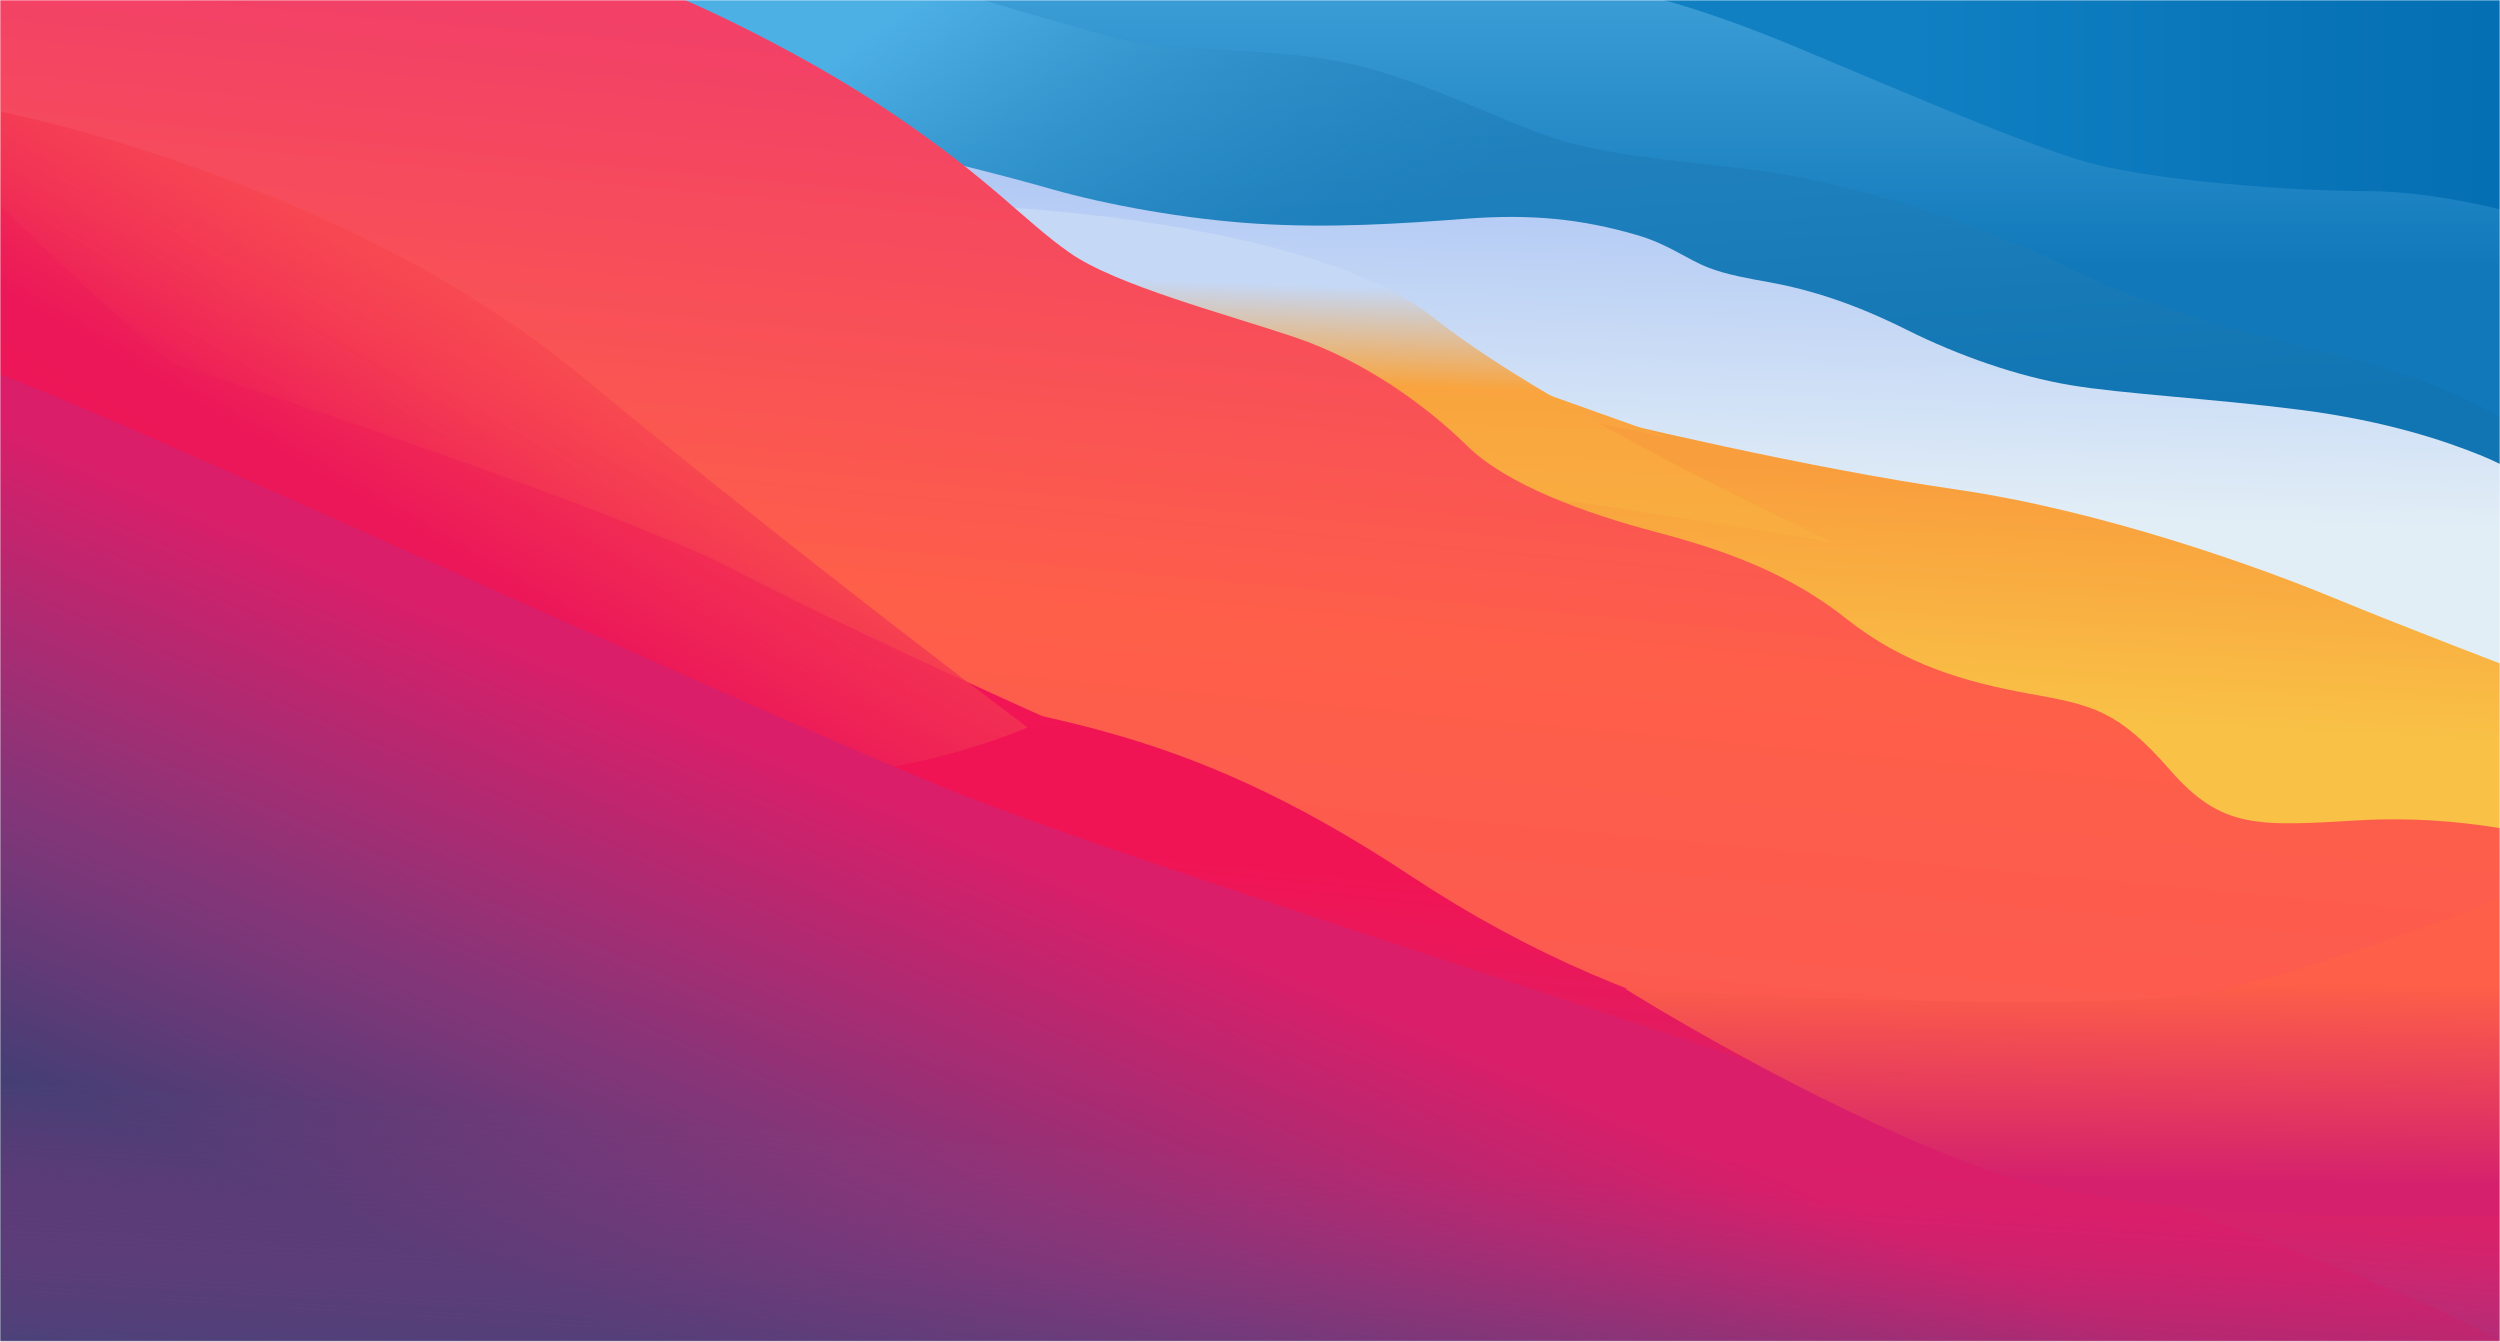 <svg xmlns="http://www.w3.org/2000/svg" width="928" height="498" fill="none" viewBox="0 0 928 498"><rect width="928" height="498" fill="#fff"/><mask id="mask0_99_36001" style="mask-type:luminance" width="928" height="498" x="0" y="0" maskUnits="userSpaceOnUse"><rect width="928" height="498" fill="#fff"/></mask><g mask="url(#mask0_99_36001)"><path fill="url(#paint0_linear_99_36001)" fill-rule="evenodd" d="M572.988 0H949.351V153.296H572.988V0Z" clip-rule="evenodd"/><path fill="url(#paint1_linear_99_36001)" fill-rule="evenodd" d="M936.131 79.855C936.131 79.855 905.901 70.955 878.838 70.955C851.776 70.955 796.478 67.11 771.494 59.279C746.511 51.448 708.316 34.838 684.173 24.8C660.03 14.762 629.107 0.41 582.943 -8.064C536.778 -16.539 175.251 -25.25 175.251 -25.25L296.498 148.811L647.462 306.193L958.935 361.412L936.131 79.855Z" clip-rule="evenodd"/><path fill="url(#paint2_linear_99_36001)" fill-rule="evenodd" d="M937.244 159.935C937.244 159.935 911.732 143.55 877.17 134.352C842.607 125.154 804.788 117.769 766.488 98.763C728.189 79.757 678.765 66.547 651.909 63.17C625.053 59.792 598.069 58.126 577.378 51.491C556.688 44.857 524.287 27.576 495.619 22.576C466.951 17.575 441.777 19.741 420.53 15.344C399.284 10.947 328.205 -11.347 328.205 -11.347L183.035 -20.245L216.961 75.96L455.019 213.322L800.973 352.35L982.85 367.921L937.244 159.935Z" clip-rule="evenodd"/><path fill="url(#paint3_linear_99_36001)" fill-rule="evenodd" d="M937.244 159.935C937.244 159.935 911.732 143.55 877.17 134.352C842.607 125.154 804.788 117.769 766.488 98.763C728.189 79.757 678.765 66.547 651.909 63.17C625.053 59.792 598.069 58.126 577.378 51.491C556.688 44.857 524.287 27.576 495.619 22.576C466.951 17.575 441.777 19.741 420.53 15.344C399.284 10.947 328.205 -11.347 328.205 -11.347L183.035 -20.245L216.961 75.96L455.019 213.322L800.973 352.35L982.85 367.921L937.244 159.935Z" clip-rule="evenodd"/><path fill="url(#paint4_linear_99_36001)" fill-rule="evenodd" d="M353.086 60.44C353.086 60.44 371.129 64.715 390.539 70.26C409.948 75.805 439.569 81.382 466.766 83.051C493.964 84.72 519.293 83.089 543.774 81.218C568.254 79.346 586.875 81.218 607.48 87.206C619.65 90.744 625.657 96.026 634.26 99.383C640.769 101.923 649.424 103.455 656.35 104.696C672.431 107.578 688.701 112.893 707.873 122.465C727.045 132.037 748.806 139.64 768.379 142.936C787.952 146.233 820.977 147.925 853.637 152.102C886.298 156.279 908.007 163.861 920.56 168.907C933.113 173.953 946.841 182.656 946.841 182.656L965.127 361.411L714.388 329.854L262.006 41.462L353.086 60.44Z" clip-rule="evenodd"/><g filter="url(#filter0_f_99_36001)"><path fill="url(#paint5_linear_99_36001)" fill-rule="evenodd" d="M935.121 249C935.121 249 894.359 233.537 866.056 221.85C837.752 210.162 779.905 189.47 725.863 181.654C671.821 173.838 602.264 157.578 567.093 148.672C531.923 139.767 376.413 99.2 376.413 99.2L361.985 148.672L647.462 306.192L949.647 377.484L935.121 249Z" clip-rule="evenodd"/></g><g filter="url(#filter1_f_99_36001)"><path fill="#F9A43F" fill-rule="evenodd" d="M506.642 122.264L619.008 162.379C619.008 162.379 535.408 144.872 523.83 144.672C518.593 144.582 418.167 116.391 414.762 109.548C413.147 106.304 506.642 122.264 506.642 122.264Z" clip-rule="evenodd"/></g><g filter="url(#filter2_f_99_36001)"><path fill="url(#paint6_linear_99_36001)" fill-rule="evenodd" d="M367.798 76.648C367.798 76.648 486.379 81.524 532.095 117.889C577.811 154.254 680.71 201.438 680.71 201.438C680.71 201.438 519.229 173.839 470.776 173.839C422.323 173.839 361.985 125.244 361.985 125.244L367.798 76.648Z" clip-rule="evenodd"/></g><path fill="url(#paint7_linear_99_36001)" fill-rule="evenodd" d="M254.221 0C254.221 0 294.822 17.388 331.774 42.469C368.726 67.55 379.892 81.805 397.141 93.881C414.39 105.957 455.236 116.607 480.801 125.248C506.366 133.89 529.627 150.735 544.414 165.329C559.202 179.924 588.188 190.499 615.003 197.568C641.817 204.638 664.844 213.366 685.63 229.873C706.415 246.381 729.152 253.161 752.894 257.427C776.636 261.693 786.12 263.578 805.439 285.745C824.757 307.913 838.069 306.689 875.939 304.489C913.81 302.29 944.418 310.841 944.418 310.841L949.647 519.087L-8.096 514.727V-8.064L240.547 -8.064L254.221 0Z" clip-rule="evenodd"/><g filter="url(#filter3_f_99_36001)"><path fill="url(#paint8_linear_99_36001)" fill-rule="evenodd" d="M0.362 76.647L-0.011 497.276L928.362 498.078L928.11 386.049C928.11 386.049 863.946 397.539 782.642 397.539C701.338 397.539 613.037 384.281 523.83 325.231C434.622 266.182 383.808 266.289 298.598 249.12C213.388 231.952 199.841 220.968 146.142 194.524C92.443 168.08 0.362 76.647 0.362 76.647Z" clip-rule="evenodd"/></g><g filter="url(#filter4_f_99_36001)"><path fill="url(#paint9_linear_99_36001)" fill-rule="evenodd" d="M3.1013e-07 153.41L-0.011 497.052H852.124C852.124 497.052 405.559 357.805 312.369 323.675C219.179 289.545 189.508 216.98 146.504 184.533C103.5 152.086 3.1013e-07 153.41 3.1013e-07 153.41Z" clip-rule="evenodd"/></g><g filter="url(#filter5_f_99_36001)"><path fill="url(#paint10_linear_99_36001)" fill-rule="evenodd" d="M395 269.443C395 269.443 317.718 235.196 271.63 211.061C225.542 186.925 11.555 115.133 -8.096 115.133C-27.746 115.133 -13.669 159.011 -13.669 159.011C-13.669 159.011 55.802 202.338 179.701 238.342C303.6 274.346 395 269.443 395 269.443Z" clip-rule="evenodd"/></g><g filter="url(#filter6_f_99_36001)"><path fill="url(#paint11_radial_99_36001)" d="M329.619 248.034C351.043 255.657 375.338 264.176 387.461 267.151C387.461 268.739 373.468 268.96 355.856 269.443C338.244 269.925 261.725 264.498 218.218 260.517L203.924 228.375L228.351 209.318C253.18 219.048 308.195 240.412 329.619 248.034Z"/></g><g filter="url(#filter7_f_99_36001)"><path fill="url(#paint12_linear_99_36001)" fill-rule="evenodd" d="M0.362 41.462C0.362 41.462 126.811 66.172 215.135 139.042C303.459 211.912 381.429 270.026 381.429 270.026C381.429 270.026 335.84 290.017 292.827 286.811C248.354 283.495 200.509 270.026 158.446 270.026C60.105 270.026 4.101 270.026 4.101 270.026C4.101 270.026 1.218 345.12 -0.011 270.026C-1.24 194.931 0.362 41.462 0.362 41.462Z" clip-rule="evenodd"/></g><g filter="url(#filter8_bf_99_36001)"><path fill="url(#paint13_linear_99_36001)" d="M-0.362 498.18V138.821C55.208 159.647 285.19 266.699 357.304 295.072C463.216 336.743 855.623 454.197 928.543 498.18H-0.362Z"/></g><g filter="url(#filter9_f_99_36001)"><path fill="url(#paint14_linear_99_36001)" fill-rule="evenodd" d="M0.362 270.77L0.362 498.241L928.362 555.41V447.826C928.362 447.826 716.954 445.981 430.043 408.326C143.132 370.67 0.362 270.77 0.362 270.77Z" clip-rule="evenodd"/></g><g filter="url(#filter10_f_99_36001)"><path fill="#F11454" fill-rule="evenodd" d="M624.557 374.193C624.557 374.193 698.258 392.423 746.256 392.423C794.254 392.423 928 384.954 928 384.954L927.638 429.826C927.638 429.826 809.503 429.302 738.095 413.576C666.687 397.849 624.557 374.193 624.557 374.193Z" clip-rule="evenodd"/></g><g filter="url(#filter11_f_99_36001)"><path fill="url(#paint15_linear_99_36001)" fill-rule="evenodd" d="M603.146 366.956C603.146 366.956 777.952 377.484 822.018 367.921C866.083 358.357 928 333.549 928 333.549L928.965 451.091C928.965 451.091 799.108 456.927 735.054 433.352C671 409.777 603.146 366.956 603.146 366.956Z" clip-rule="evenodd"/></g></g><defs><filter id="filter0_f_99_36001" width="598.535" height="289.157" x="356.548" y="93.764" color-interpolation-filters="sRGB" filterUnits="userSpaceOnUse"><feFlood flood-opacity="0" result="BackgroundImageFix"/><feBlend in="SourceGraphic" in2="BackgroundImageFix" mode="normal" result="shape"/><feGaussianBlur result="effect1_foregroundBlur_99_36001" stdDeviation="2.718"/></filter><filter id="filter1_f_99_36001" width="258.632" height="107.632" x="387.558" y="81.93" color-interpolation-filters="sRGB" filterUnits="userSpaceOnUse"><feFlood flood-opacity="0" result="BackgroundImageFix"/><feBlend in="SourceGraphic" in2="BackgroundImageFix" mode="normal" result="shape"/><feGaussianBlur result="effect1_foregroundBlur_99_36001" stdDeviation="13.591"/></filter><filter id="filter2_f_99_36001" width="590.553" height="396.617" x="226.071" y="-59.266" color-interpolation-filters="sRGB" filterUnits="userSpaceOnUse"><feFlood flood-opacity="0" result="BackgroundImageFix"/><feBlend in="SourceGraphic" in2="BackgroundImageFix" mode="normal" result="shape"/><feGaussianBlur result="effect1_foregroundBlur_99_36001" stdDeviation="67.957"/></filter><filter id="filter3_f_99_36001" width="948.373" height="441.43" x="-10.011" y="66.647" color-interpolation-filters="sRGB" filterUnits="userSpaceOnUse"><feFlood flood-opacity="0" result="BackgroundImageFix"/><feBlend in="SourceGraphic" in2="BackgroundImageFix" mode="normal" result="shape"/><feGaussianBlur result="effect1_foregroundBlur_99_36001" stdDeviation="5"/></filter><filter id="filter4_f_99_36001" width="1052.14" height="543.649" x="-100.011" y="53.402" color-interpolation-filters="sRGB" filterUnits="userSpaceOnUse"><feFlood flood-opacity="0" result="BackgroundImageFix"/><feBlend in="SourceGraphic" in2="BackgroundImageFix" mode="normal" result="shape"/><feGaussianBlur result="effect1_foregroundBlur_99_36001" stdDeviation="50"/></filter><filter id="filter5_f_99_36001" width="573.552" height="314.535" x="-98.552" y="35.133" color-interpolation-filters="sRGB" filterUnits="userSpaceOnUse"><feFlood flood-opacity="0" result="BackgroundImageFix"/><feBlend in="SourceGraphic" in2="BackgroundImageFix" mode="normal" result="shape"/><feGaussianBlur result="effect1_foregroundBlur_99_36001" stdDeviation="40"/></filter><filter id="filter6_f_99_36001" width="383.537" height="260.154" x="103.924" y="109.318" color-interpolation-filters="sRGB" filterUnits="userSpaceOnUse"><feFlood flood-opacity="0" result="BackgroundImageFix"/><feBlend in="SourceGraphic" in2="BackgroundImageFix" mode="normal" result="shape"/><feGaussianBlur result="effect1_foregroundBlur_99_36001" stdDeviation="50"/></filter><filter id="filter7_f_99_36001" width="781.904" height="661.939" x="-200.475" y="-158.538" color-interpolation-filters="sRGB" filterUnits="userSpaceOnUse"><feFlood flood-opacity="0" result="BackgroundImageFix"/><feBlend in="SourceGraphic" in2="BackgroundImageFix" mode="normal" result="shape"/><feGaussianBlur result="effect1_foregroundBlur_99_36001" stdDeviation="100"/></filter><filter id="filter8_bf_99_36001" width="1428.9" height="859.358" x="-250.362" y="-111.179" color-interpolation-filters="sRGB" filterUnits="userSpaceOnUse"><feFlood flood-opacity="0" result="BackgroundImageFix"/><feGaussianBlur in="BackgroundImageFix" stdDeviation="100"/><feComposite in2="SourceAlpha" operator="in" result="effect1_backgroundBlur_99_36001"/><feBlend in="SourceGraphic" in2="effect1_backgroundBlur_99_36001" mode="normal" result="shape"/><feGaussianBlur result="effect2_foregroundBlur_99_36001" stdDeviation="125"/></filter><filter id="filter9_f_99_36001" width="1128" height="484.641" x="-99.638" y="170.77" color-interpolation-filters="sRGB" filterUnits="userSpaceOnUse"><feFlood flood-opacity="0" result="BackgroundImageFix"/><feBlend in="SourceGraphic" in2="BackgroundImageFix" mode="normal" result="shape"/><feGaussianBlur result="effect1_foregroundBlur_99_36001" stdDeviation="50"/></filter><filter id="filter10_f_99_36001" width="330.625" height="82.816" x="610.966" y="360.602" color-interpolation-filters="sRGB" filterUnits="userSpaceOnUse"><feFlood flood-opacity="0" result="BackgroundImageFix"/><feBlend in="SourceGraphic" in2="BackgroundImageFix" mode="normal" result="shape"/><feGaussianBlur result="effect1_foregroundBlur_99_36001" stdDeviation="6.796"/></filter><filter id="filter11_f_99_36001" width="725.819" height="518.182" x="403.146" y="133.549" color-interpolation-filters="sRGB" filterUnits="userSpaceOnUse"><feFlood flood-opacity="0" result="BackgroundImageFix"/><feBlend in="SourceGraphic" in2="BackgroundImageFix" mode="normal" result="shape"/><feGaussianBlur result="effect1_foregroundBlur_99_36001" stdDeviation="100"/></filter><linearGradient id="paint0_linear_99_36001" x1="949.351" x2="708.778" y1="-32.102" y2="-32.102" gradientUnits="userSpaceOnUse"><stop stop-color="#036DB1"/><stop offset="1" stop-color="#1080C3"/></linearGradient><linearGradient id="paint1_linear_99_36001" x1="459.839" x2="459.839" y1="-7.004" y2="98.832" gradientUnits="userSpaceOnUse"><stop stop-color="#3E9FD7"/><stop offset="1" stop-color="#1179BA"/></linearGradient><linearGradient id="paint2_linear_99_36001" x1="370.991" x2="380.938" y1="-10.094" y2="173.911" gradientUnits="userSpaceOnUse"><stop stop-color="#2A8AC4"/><stop offset="1" stop-color="#1175B3"/></linearGradient><linearGradient id="paint3_linear_99_36001" x1="269.216" x2="367.144" y1="50" y2="188.789" gradientUnits="userSpaceOnUse"><stop stop-color="#4DB0E5"/><stop offset="1" stop-color="#2A89C3" stop-opacity=".01"/></linearGradient><linearGradient id="paint4_linear_99_36001" x1="502.52" x2="499.548" y1="71.438" y2="185.824" gradientUnits="userSpaceOnUse"><stop stop-color="#B3CAF5"/><stop offset="1" stop-color="#E2EEF6"/></linearGradient><linearGradient id="paint5_linear_99_36001" x1="657.701" x2="653.077" y1="173.231" y2="261.4" gradientUnits="userSpaceOnUse"><stop stop-color="#F99E3D"/><stop offset="1" stop-color="#F9C146"/></linearGradient><linearGradient id="paint6_linear_99_36001" x1="400.674" x2="397.458" y1="102.863" y2="197.953" gradientUnits="userSpaceOnUse"><stop stop-color="#C5D8F6"/><stop offset=".385" stop-color="#F9A43E"/><stop offset="1" stop-color="#F9AF41"/></linearGradient><linearGradient id="paint7_linear_99_36001" x1="153.948" x2="120.737" y1="-1.719" y2="353.986" gradientUnits="userSpaceOnUse"><stop stop-color="#F24067"/><stop offset=".575" stop-color="#FE5F49"/><stop offset="1" stop-color="#FB5951"/></linearGradient><linearGradient id="paint8_linear_99_36001" x1="286.633" x2="269.814" y1="302.024" y2="475.72" gradientUnits="userSpaceOnUse"><stop stop-color="#F11454"/><stop offset="1" stop-color="#C22D7C"/></linearGradient><linearGradient id="paint9_linear_99_36001" x1="17.009" x2="-62.083" y1="178.744" y2="511.164" gradientUnits="userSpaceOnUse"><stop offset=".245" stop-color="#C22B7A" stop-opacity=".01"/><stop offset=".832" stop-color="#2C4270"/></linearGradient><linearGradient id="paint10_linear_99_36001" x1="177.84" x2="175.043" y1="193.273" y2="241.132" gradientUnits="userSpaceOnUse"><stop stop-color="#F21555"/><stop offset="1" stop-color="#F11556"/></linearGradient><radialGradient id="paint11_radial_99_36001" cx="0" cy="0" r="1" gradientTransform="translate(203.984 241.702) rotate(8.152) scale(169.264 516.285)" gradientUnits="userSpaceOnUse"><stop stop-color="#F11655"/><stop offset="1" stop-color="#F21656" stop-opacity="0"/></radialGradient><linearGradient id="paint12_linear_99_36001" x1="175.817" x2="27.692" y1="62.656" y2="316.819" gradientUnits="userSpaceOnUse"><stop stop-color="#FD5E49" stop-opacity=".51"/><stop offset=".437" stop-color="#EB1759"/><stop offset=".676" stop-color="#F21555"/><stop offset=".902" stop-color="#EF1757"/></linearGradient><linearGradient id="paint13_linear_99_36001" x1="135.044" x2="233.994" y1="475.565" y2="242.957" gradientUnits="userSpaceOnUse"><stop offset=".07" stop-color="#443F75"/><stop offset=".432" stop-color="#813779"/><stop offset=".951" stop-color="#DA1E6A"/></linearGradient><linearGradient id="paint14_linear_99_36001" x1="181.969" x2="174.99" y1="413.09" y2="524.929" gradientUnits="userSpaceOnUse"><stop stop-color="#A82F7E" stop-opacity=".01"/><stop offset="1" stop-color="#3E4579"/></linearGradient><linearGradient id="paint15_linear_99_36001" x1="677.697" x2="676.666" y1="362.629" y2="436.206" gradientUnits="userSpaceOnUse"><stop stop-color="#FD5F48"/><stop offset="1" stop-color="#D5216D"/></linearGradient></defs></svg>